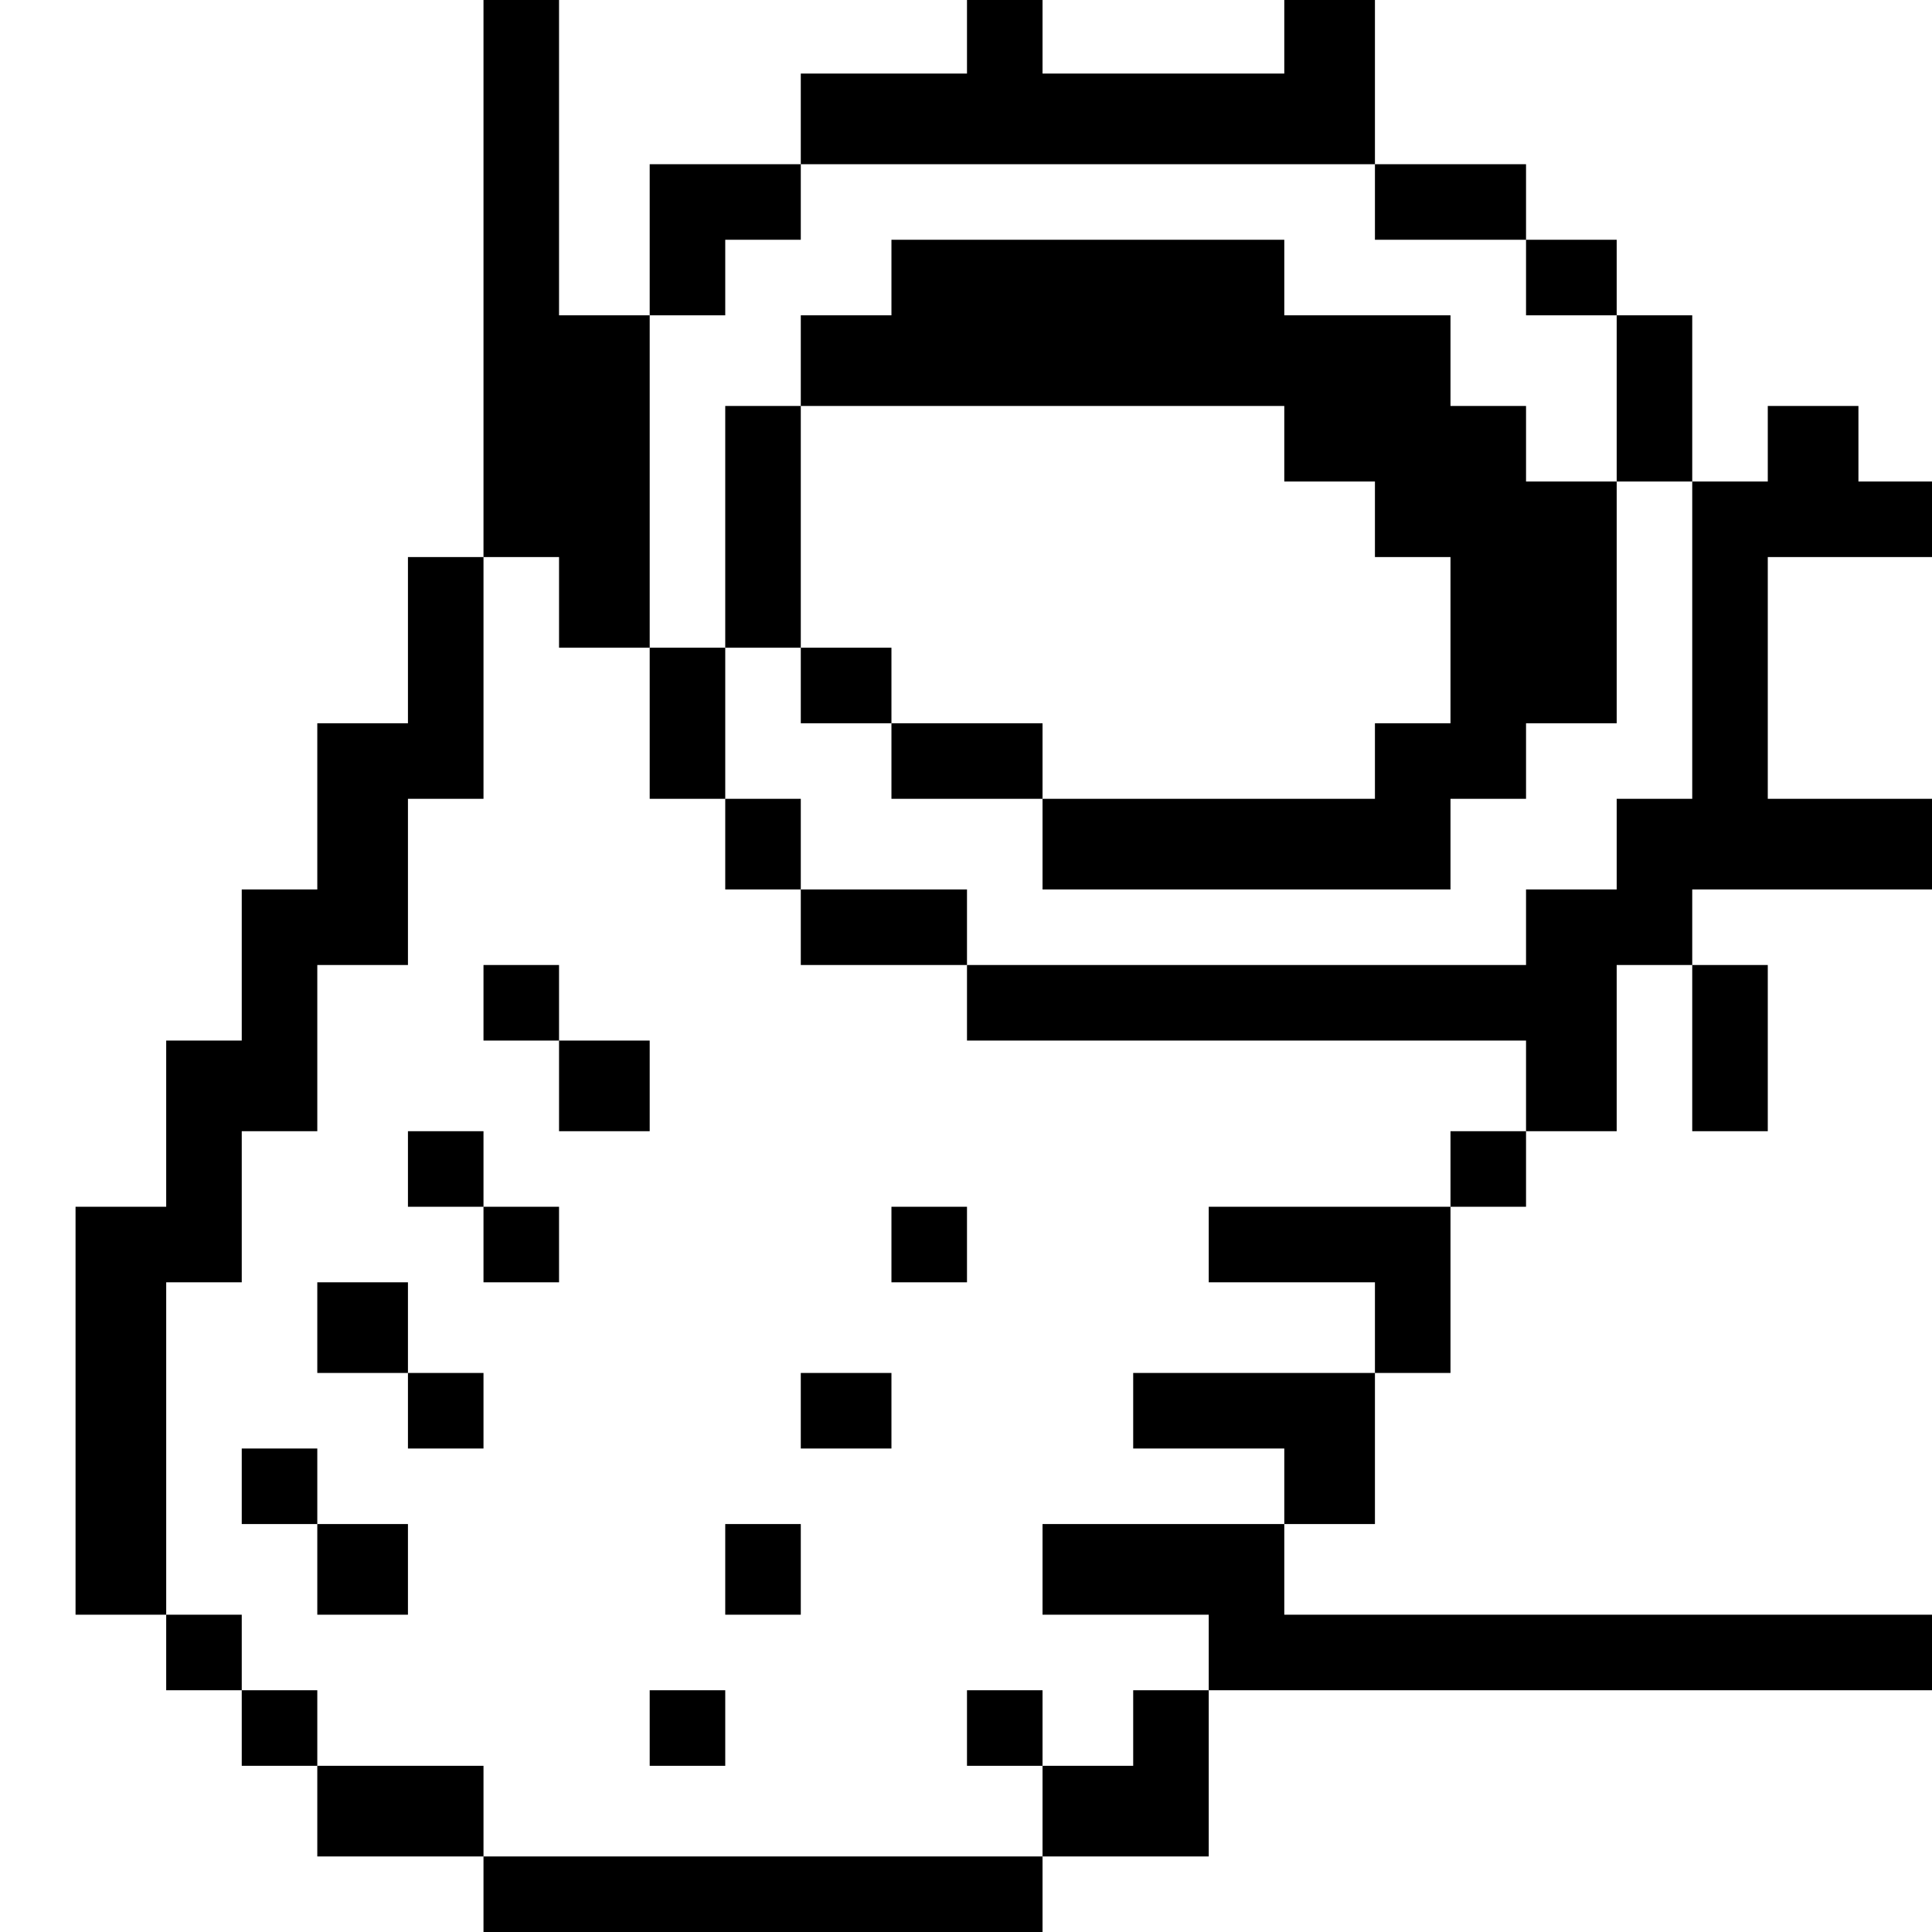 <?xml version="1.0" standalone="no"?>
<!DOCTYPE svg PUBLIC "-//W3C//DTD SVG 20010904//EN"
 "http://www.w3.org/TR/2001/REC-SVG-20010904/DTD/svg10.dtd">
<svg version="1.0" xmlns="http://www.w3.org/2000/svg"
 width="468pt" height="468pt" viewBox="0 0 468 468"
 preserveAspectRatio="xMidYMid meet">
<g transform="translate(0,468) scale(0.366,-0.366)"
fill="#000000" stroke="none">
<path d="M320 1095 l0 -185 -25 0 -25 0 0 -55 0 -55 -30 0 -30 0 0 -55 0 -55
-25 0 -25 0 0 -50 0 -50 -25 0 -25 0 0 -55 0 -55 -30 0 -30 0 0 -135 0 -135
30 0 30 0 0 -25 0 -25 25 0 25 0 0 -25 0 -25 25 0 25 0 0 -30 0 -30 55 0 55 0
0 -25 0 -25 185 0 185 0 0 25 0 25 55 0 55 0 0 55 0 55 240 0 240 0 0 25 0 25
-215 0 -215 0 0 30 0 30 30 0 30 0 0 50 0 50 25 0 25 0 0 55 0 55 25 0 25 0 0
25 0 25 30 0 30 0 0 55 0 55 25 0 25 0 0 -55 0 -55 25 0 25 0 0 55 0 55 -25 0
-25 0 0 25 0 25 80 0 80 0 0 30 0 30 -55 0 -55 0 0 80 0 80 55 0 55 0 0 25 0
25 -25 0 -25 0 0 25 0 25 -30 0 -30 0 0 -25 0 -25 -25 0 -25 0 0 55 0 55 -25
0 -25 0 0 25 0 25 -30 0 -30 0 0 25 0 25 -50 0 -50 0 0 55 0 55 -30 0 -30 0 0
-25 0 -25 -80 0 -80 0 0 25 0 25 -25 0 -25 0 0 -25 0 -25 -55 0 -55 0 0 -30 0
-30 -50 0 -50 0 0 -50 0 -50 -30 0 -30 0 0 105 0 105 -25 0 -25 0 0 -185z
m590 50 l0 -25 50 0 50 0 0 -25 0 -25 30 0 30 0 0 -55 0 -55 25 0 25 0 0 -105
0 -105 -25 0 -25 0 0 -30 0 -30 -30 0 -30 0 0 -25 0 -25 -185 0 -185 0 0 -25
0 -25 185 0 185 0 0 -30 0 -30 -25 0 -25 0 0 -25 0 -25 -80 0 -80 0 0 -25 0
-25 55 0 55 0 0 -30 0 -30 -80 0 -80 0 0 -25 0 -25 50 0 50 0 0 -25 0 -25 -80
0 -80 0 0 -30 0 -30 55 0 55 0 0 -25 0 -25 -25 0 -25 0 0 -25 0 -25 -30 0 -30
0 0 -30 0 -30 -185 0 -185 0 0 30 0 30 -55 0 -55 0 0 25 0 25 -25 0 -25 0 0
25 0 25 -25 0 -25 0 0 110 0 110 25 0 25 0 0 50 0 50 25 0 25 0 0 55 0 55 30
0 30 0 0 55 0 55 25 0 25 0 0 80 0 80 25 0 25 0 0 -30 0 -30 30 0 30 0 0 110
0 110 25 0 25 0 0 25 0 25 25 0 25 0 0 25 0 25 190 0 190 0 0 -25z"/>
<path d="M590 1095 l0 -25 -30 0 -30 0 0 -30 0 -30 -25 0 -25 0 0 -80 0 -80
-25 0 -25 0 0 -50 0 -50 25 0 25 0 0 -30 0 -30 25 0 25 0 0 -25 0 -25 55 0 55
0 0 25 0 25 -55 0 -55 0 0 30 0 30 -25 0 -25 0 0 50 0 50 25 0 25 0 0 -25 0
-25 30 0 30 0 0 -25 0 -25 50 0 50 0 0 -30 0 -30 135 0 135 0 0 30 0 30 25 0
25 0 0 25 0 25 30 0 30 0 0 80 0 80 -30 0 -30 0 0 25 0 25 -25 0 -25 0 0 30 0
30 -55 0 -55 0 0 25 0 25 -130 0 -130 0 0 -25z m260 -110 l0 -25 30 0 30 0 0
-25 0 -25 25 0 25 0 0 -55 0 -55 -25 0 -25 0 0 -25 0 -25 -110 0 -110 0 0 25
0 25 -50 0 -50 0 0 25 0 25 -30 0 -30 0 0 80 0 80 160 0 160 0 0 -25z"/>
<path d="M320 615 l0 -25 25 0 25 0 0 -30 0 -30 30 0 30 0 0 30 0 30 -30 0
-30 0 0 25 0 25 -25 0 -25 0 0 -25z"/>
<path d="M270 505 l0 -25 25 0 25 0 0 -25 0 -25 25 0 25 0 0 25 0 25 -25 0
-25 0 0 25 0 25 -25 0 -25 0 0 -25z"/>
<path d="M590 455 l0 -25 25 0 25 0 0 25 0 25 -25 0 -25 0 0 -25z"/>
<path d="M210 400 l0 -30 30 0 30 0 0 -25 0 -25 25 0 25 0 0 25 0 25 -25 0
-25 0 0 30 0 30 -30 0 -30 0 0 -30z"/>
<path d="M530 345 l0 -25 30 0 30 0 0 25 0 25 -30 0 -30 0 0 -25z"/>
<path d="M160 295 l0 -25 25 0 25 0 0 -30 0 -30 30 0 30 0 0 30 0 30 -30 0
-30 0 0 25 0 25 -25 0 -25 0 0 -25z"/>
<path d="M480 240 l0 -30 25 0 25 0 0 30 0 30 -25 0 -25 0 0 -30z"/>
<path d="M430 135 l0 -25 25 0 25 0 0 25 0 25 -25 0 -25 0 0 -25z"/>
<path d="M640 135 l0 -25 25 0 25 0 0 25 0 25 -25 0 -25 0 0 -25z"/>
</g>
</svg>
